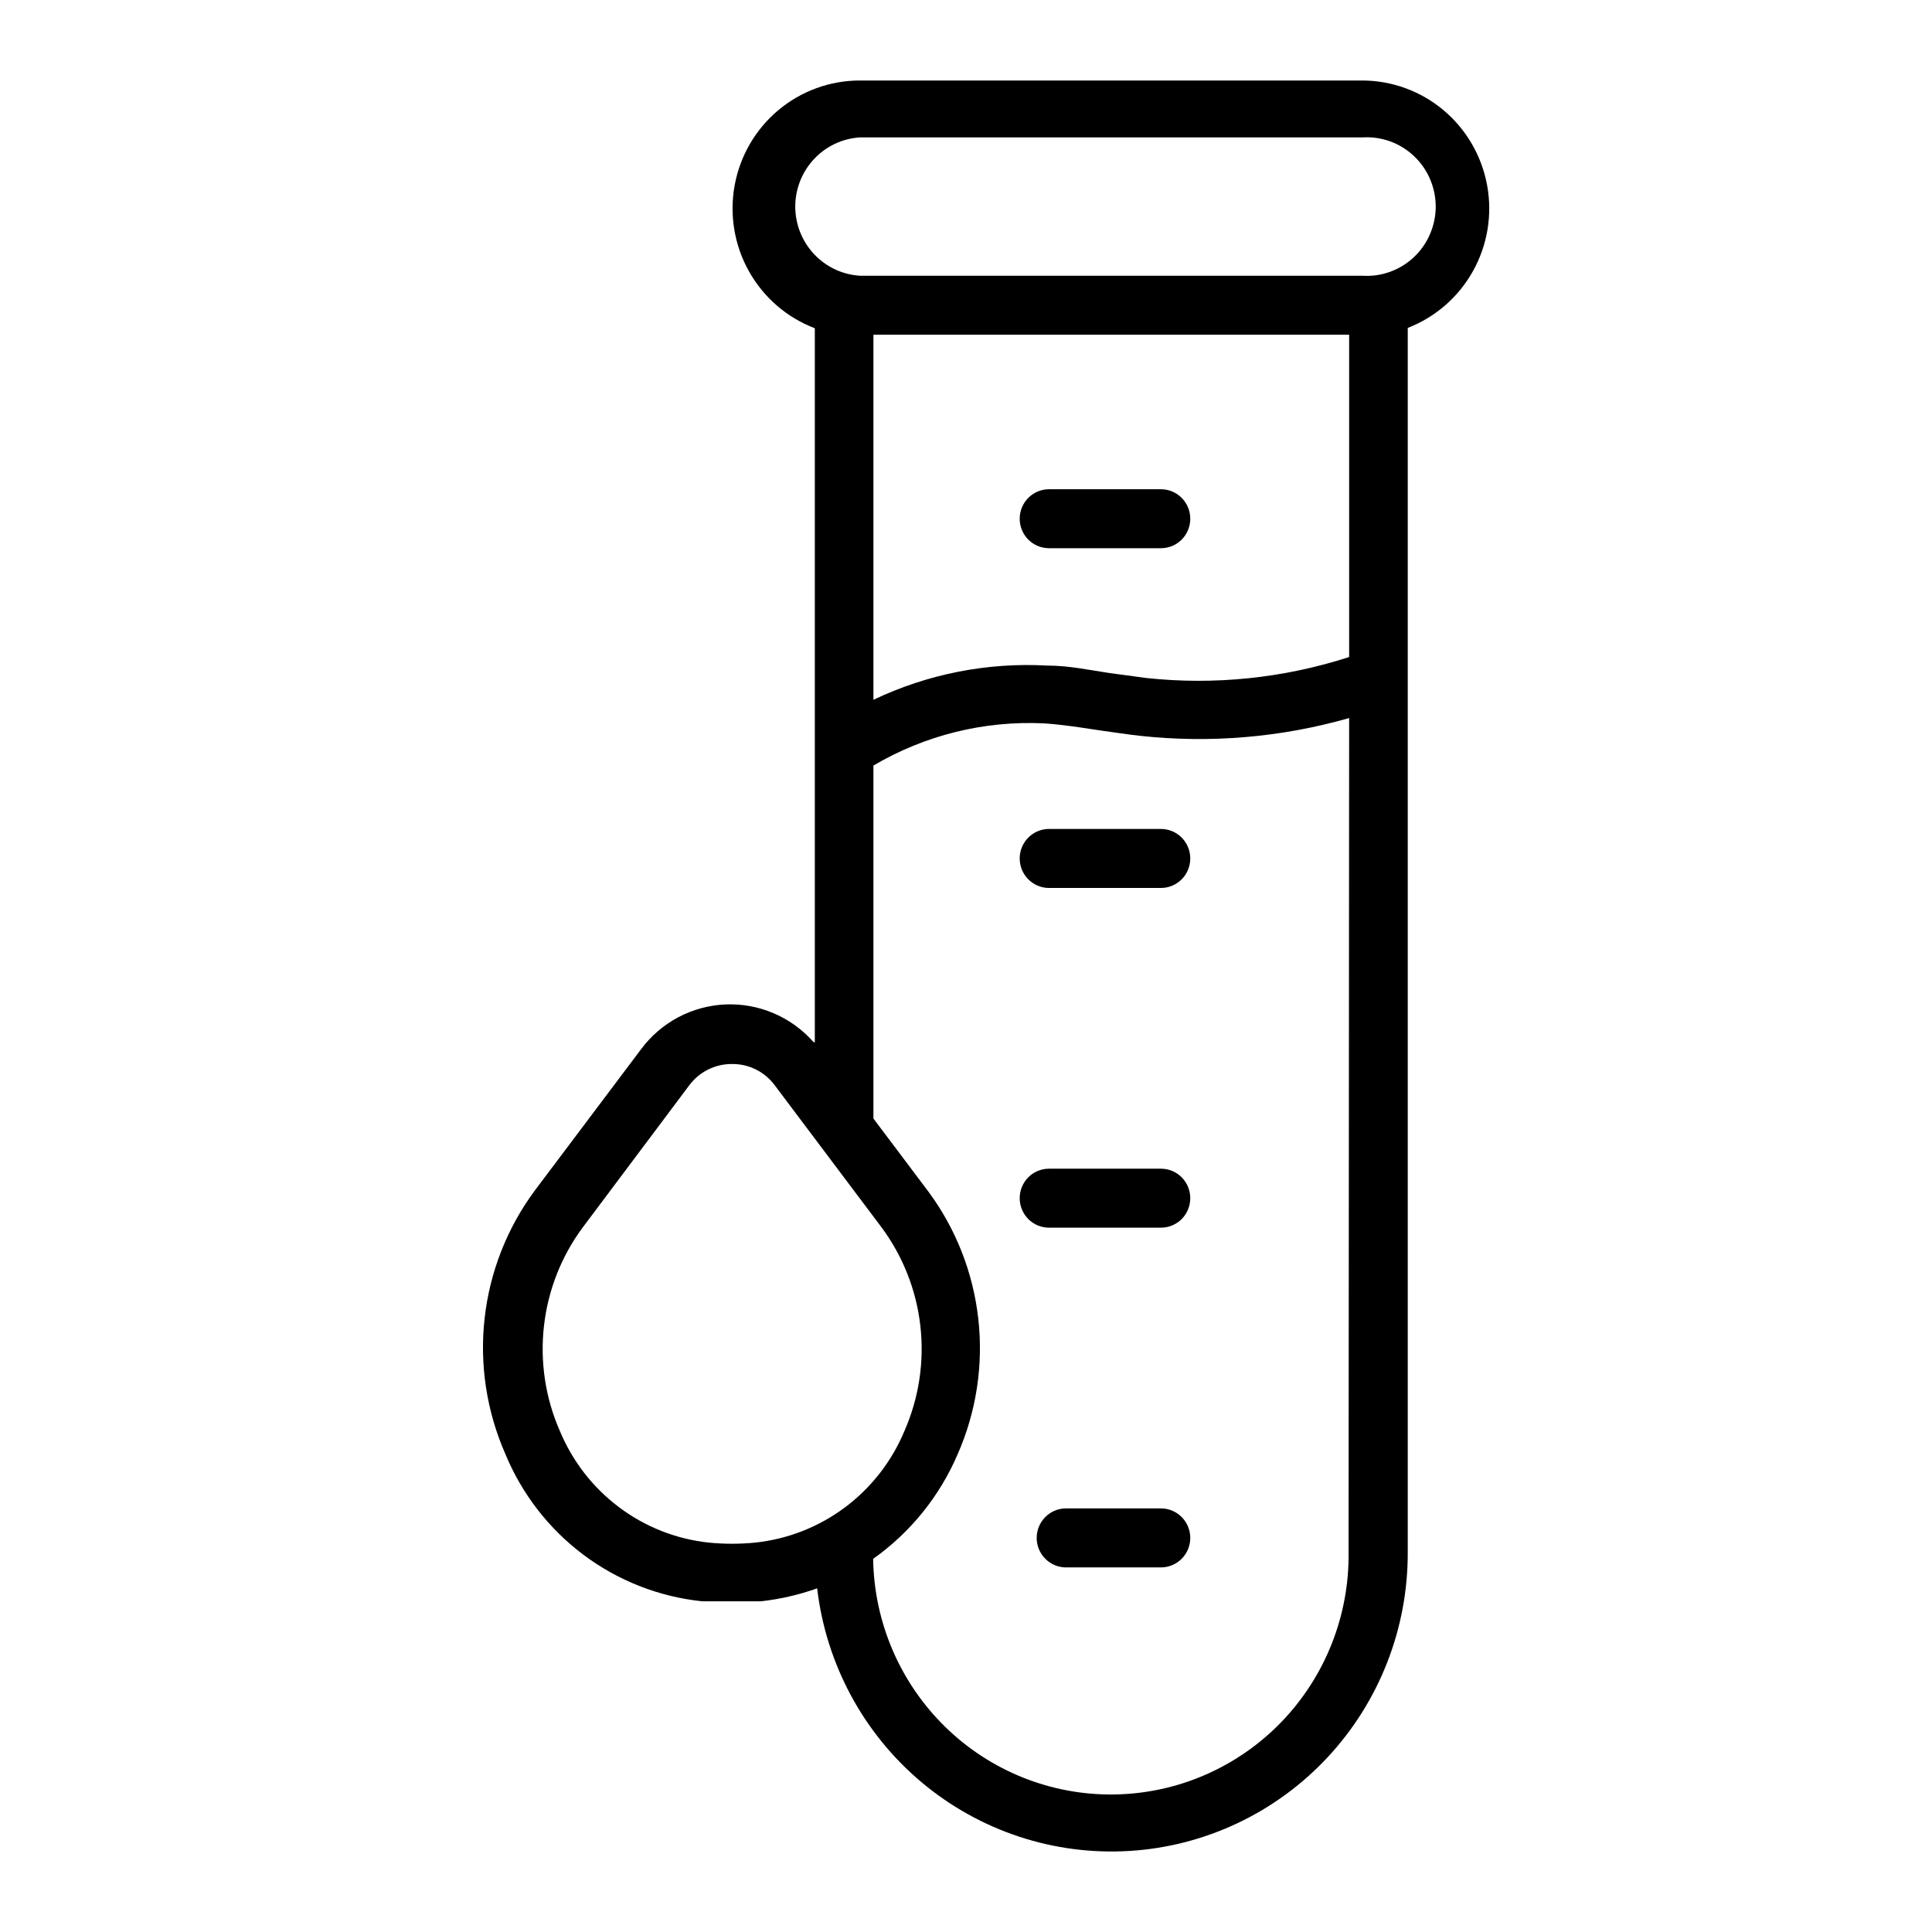 <svg width="48" height="48" viewBox="0 0 48 48" fill="none" xmlns="http://www.w3.org/2000/svg">
<path d="M25.334 12.888C25.334 12.693 25.411 12.507 25.547 12.37C25.684 12.232 25.869 12.155 26.062 12.155H28.844C29.037 12.155 29.222 12.232 29.359 12.37C29.495 12.507 29.572 12.693 29.572 12.888C29.572 13.082 29.495 13.268 29.359 13.406C29.222 13.543 29.037 13.62 28.844 13.62H26.062C25.869 13.62 25.684 13.543 25.547 13.406C25.411 13.268 25.334 13.082 25.334 12.888ZM28.844 20.595H26.062C25.869 20.595 25.684 20.673 25.547 20.81C25.411 20.947 25.334 21.134 25.334 21.328C25.334 21.522 25.411 21.709 25.547 21.846C25.684 21.984 25.869 22.061 26.062 22.061H28.844C29.037 22.061 29.222 21.984 29.359 21.846C29.495 21.709 29.572 21.522 29.572 21.328C29.572 21.134 29.495 20.947 29.359 20.81C29.222 20.673 29.037 20.595 28.844 20.595ZM28.844 29.036H26.062C25.869 29.036 25.684 29.113 25.547 29.25C25.411 29.388 25.334 29.574 25.334 29.768C25.334 29.963 25.411 30.149 25.547 30.287C25.684 30.424 25.869 30.501 26.062 30.501H28.844C29.037 30.501 29.222 30.424 29.359 30.287C29.495 30.149 29.572 29.963 29.572 29.768C29.572 29.574 29.495 29.388 29.359 29.25C29.222 29.113 29.037 29.036 28.844 29.036ZM28.844 37.476H26.485C26.291 37.476 26.106 37.553 25.97 37.691C25.833 37.828 25.756 38.015 25.756 38.209C25.756 38.403 25.833 38.59 25.97 38.727C26.106 38.864 26.291 38.942 26.485 38.942H28.844C29.037 38.942 29.222 38.864 29.359 38.727C29.495 38.59 29.572 38.403 29.572 38.209C29.572 38.015 29.495 37.828 29.359 37.691C29.222 37.553 29.037 37.476 28.844 37.476ZM20.244 25.9V8.155C19.552 7.892 18.974 7.393 18.61 6.745C18.246 6.098 18.119 5.342 18.251 4.61C18.384 3.878 18.767 3.216 19.335 2.739C19.903 2.262 20.619 2.001 21.358 2H33.847C34.584 2.002 35.298 2.263 35.864 2.738C36.43 3.213 36.813 3.873 36.947 4.602C37.081 5.332 36.958 6.085 36.597 6.733C36.237 7.38 35.663 7.881 34.975 8.147V38.553C34.985 40.446 34.275 42.27 32.99 43.653C31.705 45.035 29.943 45.87 28.066 45.986C26.188 46.102 24.338 45.491 22.894 44.278C21.45 43.065 20.523 41.341 20.302 39.462C19.85 39.623 19.381 39.731 18.904 39.784C18.671 39.784 18.431 39.784 18.176 39.784C17.921 39.784 17.688 39.784 17.448 39.784C16.379 39.674 15.361 39.275 14.499 38.631C13.638 37.986 12.966 37.119 12.554 36.121C12.09 35.064 11.912 33.902 12.04 32.754C12.168 31.606 12.597 30.512 13.282 29.585L15.926 26.069C16.171 25.738 16.487 25.467 16.85 25.274C17.213 25.082 17.613 24.973 18.023 24.955C18.433 24.938 18.842 25.012 19.219 25.173C19.597 25.334 19.935 25.577 20.207 25.885L20.244 25.9ZM33.519 17.84C31.828 18.323 30.06 18.472 28.312 18.28C27.985 18.244 27.664 18.192 27.337 18.148C26.856 18.075 26.397 18.002 25.938 17.972C24.454 17.9 22.982 18.264 21.7 19.02V27.79L23.062 29.6C23.749 30.526 24.178 31.62 24.306 32.769C24.434 33.917 24.256 35.079 23.79 36.136C23.342 37.178 22.616 38.076 21.693 38.729C21.716 40.305 22.361 41.807 23.485 42.905C24.608 44.003 26.12 44.607 27.686 44.583C29.252 44.56 30.745 43.912 31.837 42.781C32.928 41.65 33.528 40.129 33.505 38.553L33.519 17.84ZM33.519 8.316H21.7V17.386C23.047 16.745 24.531 16.453 26.018 16.536C26.55 16.536 27.06 16.646 27.555 16.72L28.473 16.844C30.172 17.028 31.892 16.85 33.519 16.324V8.316ZM21.358 6.85H33.847C34.08 6.866 34.315 6.833 34.535 6.753C34.755 6.674 34.957 6.55 35.128 6.389C35.299 6.228 35.435 6.033 35.528 5.817C35.621 5.601 35.67 5.368 35.67 5.132C35.67 4.897 35.621 4.664 35.528 4.447C35.435 4.231 35.299 4.037 35.128 3.876C34.957 3.715 34.755 3.591 34.535 3.511C34.315 3.432 34.08 3.399 33.847 3.414H21.358C20.924 3.443 20.518 3.636 20.221 3.955C19.924 4.274 19.758 4.695 19.758 5.132C19.758 5.569 19.924 5.99 20.221 6.309C20.518 6.628 20.924 6.822 21.358 6.85ZM19.253 26.97C19.131 26.803 18.97 26.667 18.786 26.574C18.601 26.481 18.397 26.433 18.19 26.435C17.983 26.433 17.777 26.48 17.591 26.573C17.405 26.666 17.244 26.802 17.12 26.97L14.484 30.487C13.95 31.203 13.616 32.05 13.515 32.94C13.414 33.829 13.549 34.73 13.908 35.549C14.222 36.304 14.731 36.961 15.383 37.449C16.035 37.938 16.806 38.241 17.615 38.326C17.995 38.363 18.378 38.363 18.758 38.326C19.568 38.241 20.34 37.939 20.994 37.45C21.647 36.961 22.158 36.305 22.472 35.549C22.831 34.73 22.967 33.829 22.866 32.94C22.765 32.05 22.43 31.203 21.897 30.487L19.253 26.97Z" fill="black"/>
</svg>
